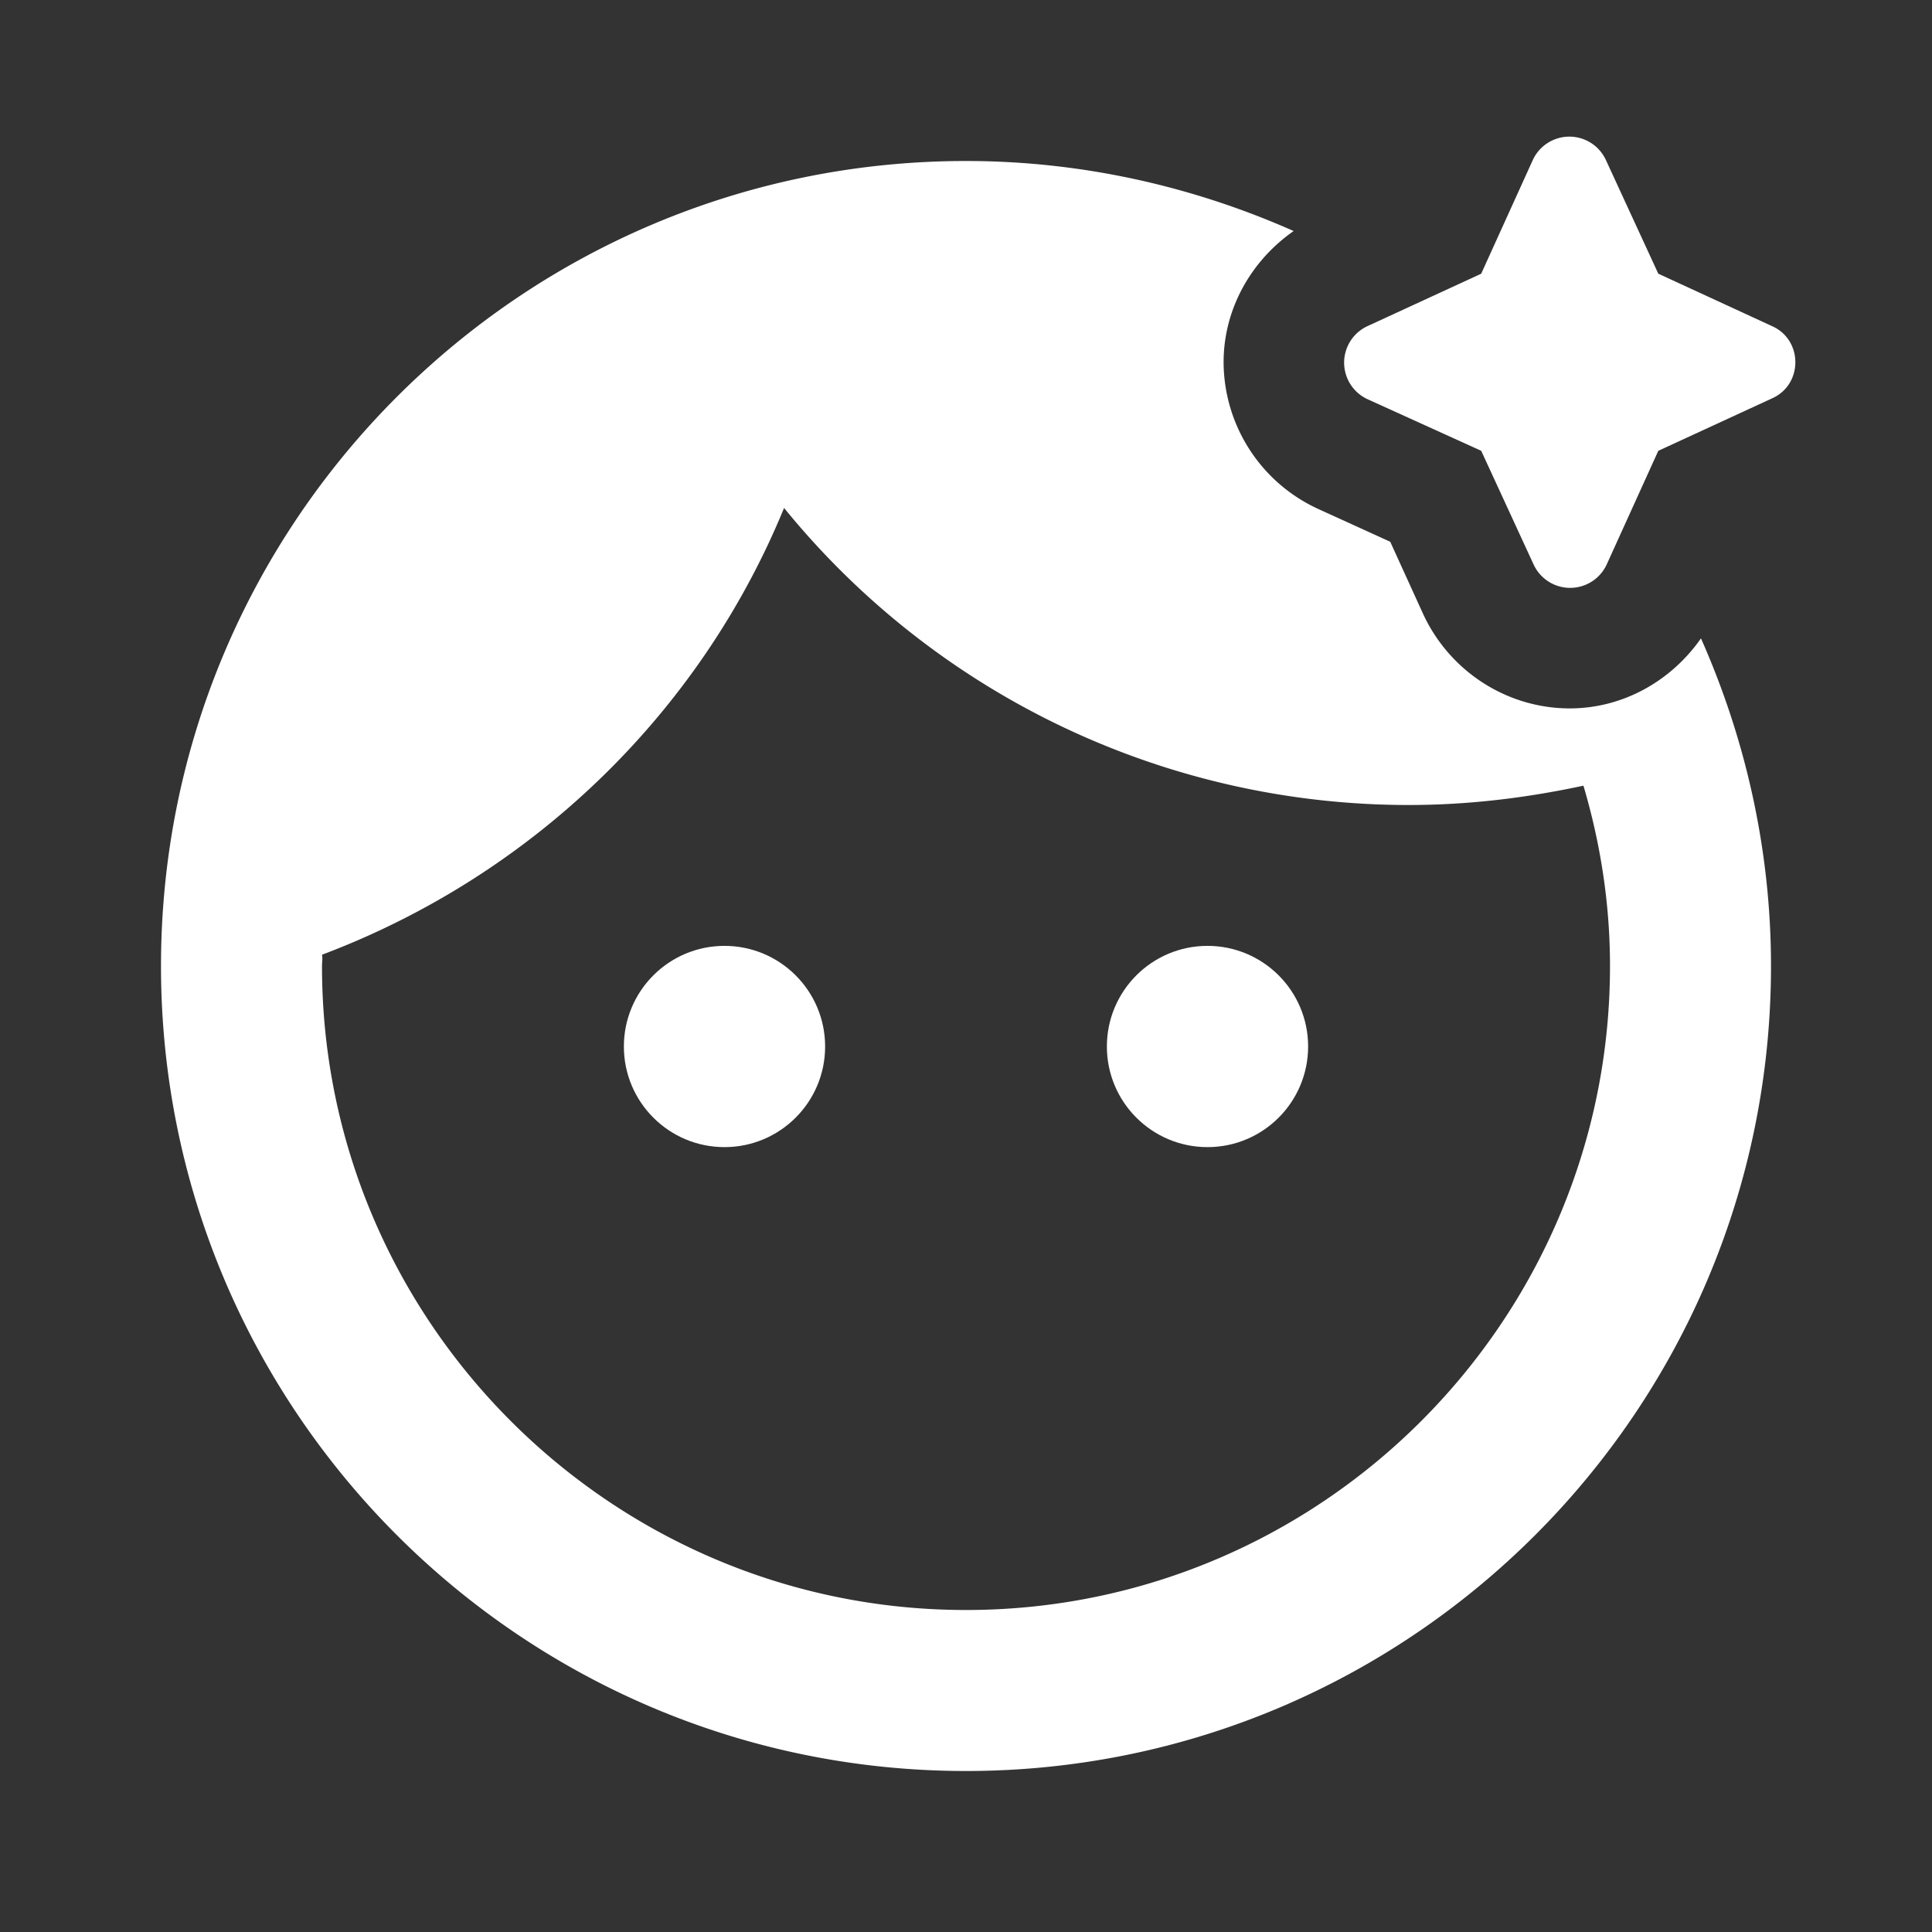 <ns0:svg xmlns:ns0="http://www.w3.org/2000/svg" width="100" height="100" viewBox="0 0 24 24" fill="#ffffff"><ns0:rect x="0" y="0" width="24" height="24" fill="#333333" stroke="none"/><ns0:path d="M22.01 4.05 20.6 3.4l-.65-1.41a.5.5 0 0 0-.91 0L18.4 3.4l-1.41.65a.5.5 0 0 0 0 .91l1.41.64.65 1.41a.5.5 0 0 0 .91 0l.64-1.41 1.41-.65c.39-.17.39-.73 0-.9z" /><ns0:circle cx="9" cy="13" r="1.25" /><ns0:circle cx="15" cy="13" r="1.25" /><ns0:path d="M19.5 8.8c-.78 0-1.49-.46-1.82-1.17l-.41-.9-.9-.41A2.014 2.014 0 0 1 15.2 4.5c0-.66.34-1.26.87-1.63C14.83 2.32 13.45 2 12 2 6.48 2 2 6.48 2 12s4.48 10 10 10 10-4.48 10-10c0-1.45-.32-2.83-.87-4.07-.37.53-.97.87-1.63.87zM12 20c-4.41 0-8-3.59-8-8 0-.05.01-.1 0-.14 2.6-.98 4.69-2.99 5.74-5.55A10 10 0 0 0 17.5 10c.75 0 1.47-.09 2.17-.24.21.71.33 1.46.33 2.24 0 4.41-3.59 8-8 8z" /></ns0:svg>